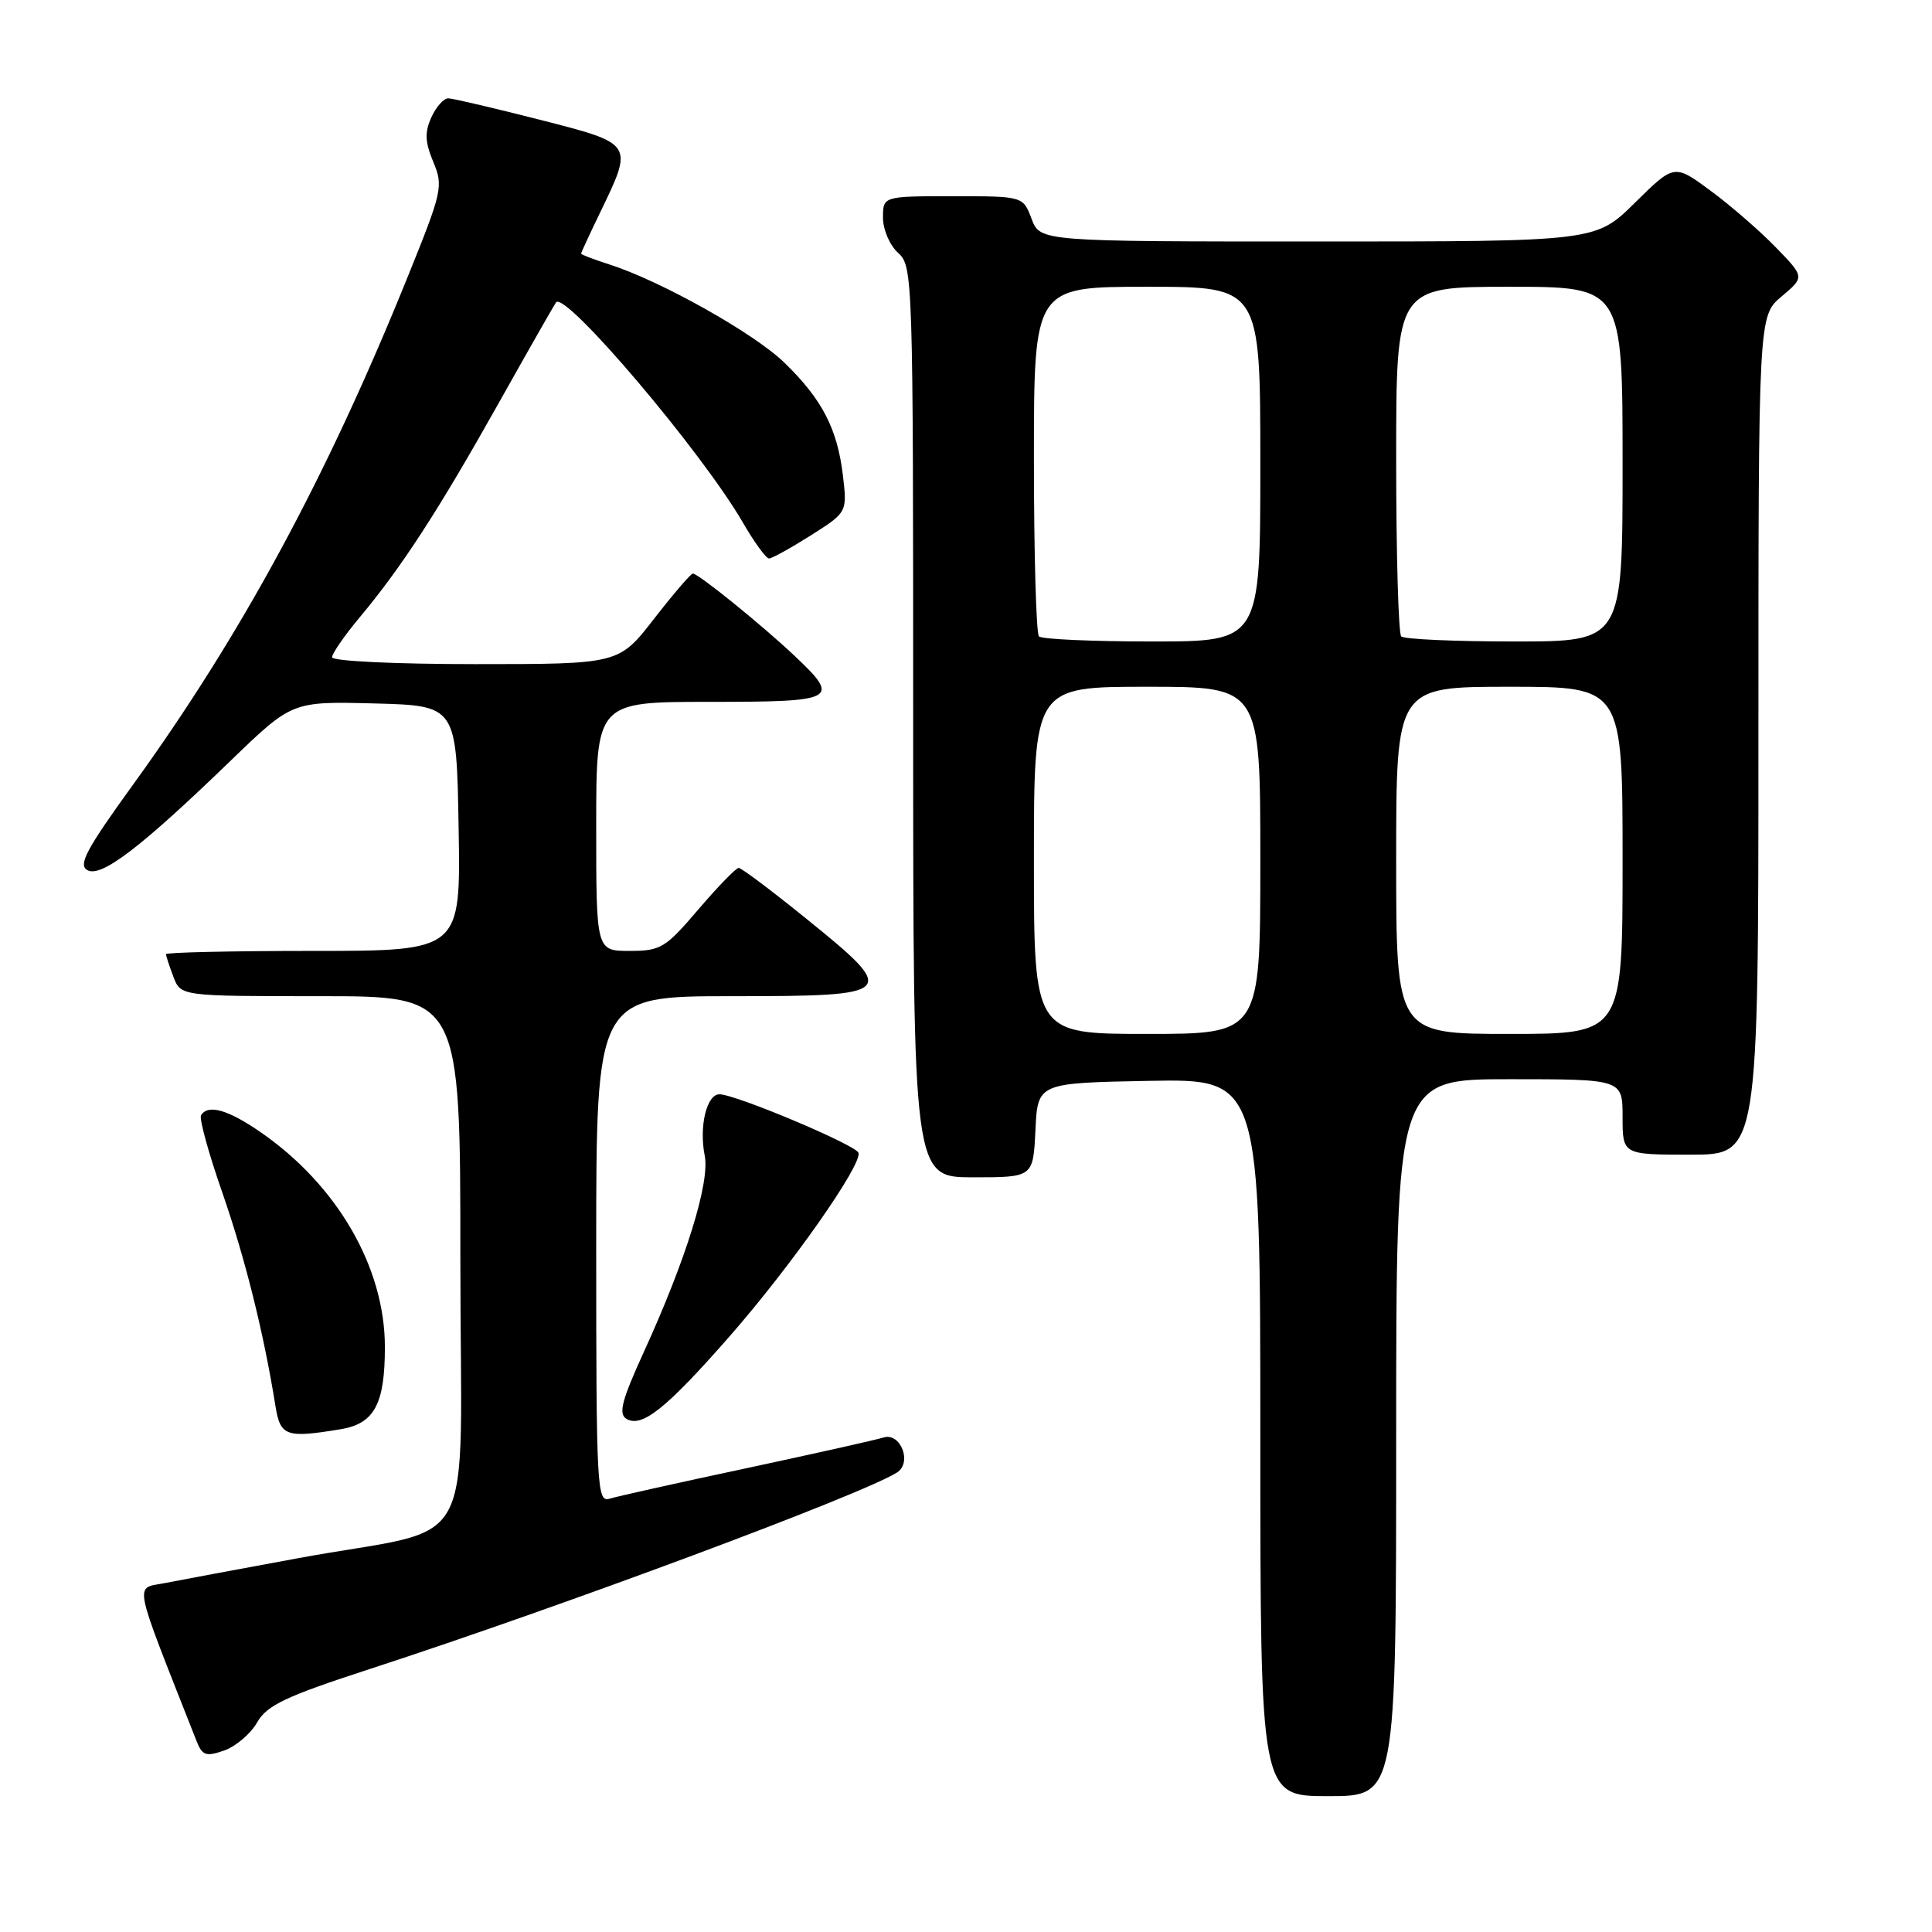 <?xml version="1.0" encoding="UTF-8" standalone="no"?>
<!DOCTYPE svg PUBLIC "-//W3C//DTD SVG 1.1//EN" "http://www.w3.org/Graphics/SVG/1.1/DTD/svg11.dtd" >
<svg xmlns="http://www.w3.org/2000/svg" xmlns:xlink="http://www.w3.org/1999/xlink" version="1.1" viewBox="0 0 256 256">
 <g >
 <path fill="currentColor"
d=" M 185.00 190.50 C 185.00 143.00 185.00 143.00 200.00 143.00 C 215.00 143.00 215.00 143.00 215.00 148.00 C 215.00 153.00 215.00 153.00 224.00 153.00 C 233.00 153.00 233.00 153.00 233.00 97.44 C 233.00 41.87 233.00 41.87 236.06 39.29 C 239.13 36.71 239.13 36.71 235.31 32.78 C 233.22 30.62 229.33 27.24 226.67 25.28 C 221.85 21.72 221.85 21.72 216.64 26.86 C 211.44 32.00 211.44 32.00 174.63 32.00 C 137.83 32.00 137.83 32.00 136.69 29.00 C 135.56 26.00 135.56 26.00 126.28 26.00 C 117.00 26.00 117.00 26.00 117.00 28.85 C 117.00 30.42 117.89 32.50 119.00 33.50 C 120.96 35.27 121.00 36.58 121.00 95.65 C 121.00 156.00 121.00 156.00 128.95 156.00 C 136.90 156.00 136.90 156.00 137.20 149.75 C 137.50 143.50 137.50 143.50 152.25 143.22 C 167.00 142.95 167.00 142.95 167.00 190.47 C 167.00 238.00 167.00 238.00 176.00 238.00 C 185.00 238.00 185.00 238.00 185.00 190.50 Z  M 34.07 228.23 C 35.39 225.94 37.80 224.80 49.07 221.13 C 74.55 212.83 114.31 198.01 118.86 195.11 C 120.91 193.81 119.33 189.76 117.06 190.48 C 116.07 190.79 107.90 192.62 98.89 194.55 C 89.87 196.47 81.71 198.29 80.75 198.59 C 79.11 199.10 79.00 197.08 79.00 165.57 C 79.00 132.00 79.00 132.00 97.00 132.00 C 118.91 132.00 119.18 131.71 106.76 121.67 C 102.23 118.00 98.23 115.00 97.88 115.00 C 97.53 115.00 95.13 117.47 92.54 120.50 C 88.16 125.63 87.55 126.00 83.42 126.00 C 79.00 126.00 79.00 126.00 79.00 109.50 C 79.00 93.00 79.00 93.00 94.00 93.00 C 110.90 93.00 111.44 92.71 105.25 86.87 C 100.94 82.80 92.53 76.00 91.81 76.00 C 91.54 76.00 89.22 78.70 86.66 82.00 C 82.00 88.00 82.00 88.00 63.00 88.00 C 52.32 88.00 44.00 87.60 44.00 87.09 C 44.00 86.60 45.63 84.23 47.63 81.84 C 53.21 75.17 58.05 67.71 66.03 53.50 C 70.04 46.35 73.49 40.30 73.68 40.06 C 74.93 38.55 93.01 59.87 98.44 69.25 C 99.95 71.86 101.51 74.00 101.90 74.00 C 102.29 74.00 104.78 72.62 107.44 70.94 C 112.26 67.88 112.26 67.88 111.69 62.99 C 110.95 56.80 108.93 52.90 103.93 48.05 C 99.91 44.15 87.58 37.23 80.75 35.04 C 78.69 34.38 77.00 33.74 77.00 33.61 C 77.00 33.48 78.13 31.03 79.52 28.16 C 83.96 18.95 84.04 19.07 71.50 15.86 C 65.45 14.32 60.01 13.04 59.41 13.03 C 58.81 13.01 57.80 14.14 57.16 15.54 C 56.26 17.53 56.31 18.81 57.41 21.45 C 58.76 24.66 58.61 25.34 54.03 36.66 C 43.29 63.25 32.01 84.10 17.63 103.97 C 11.43 112.54 10.33 114.60 11.58 115.30 C 13.40 116.32 18.66 112.31 30.60 100.76 C 38.71 92.93 38.71 92.93 49.60 93.21 C 60.50 93.50 60.50 93.50 60.77 109.75 C 61.05 126.00 61.05 126.00 41.52 126.00 C 30.79 126.00 22.00 126.20 22.00 126.43 C 22.00 126.67 22.44 128.02 22.98 129.43 C 23.95 132.00 23.95 132.00 42.48 132.00 C 61.00 132.00 61.00 132.00 61.00 166.96 C 61.00 207.26 63.87 201.98 39.50 206.47 C 31.80 207.89 23.84 209.37 21.82 209.77 C 17.79 210.57 17.45 208.88 26.05 230.71 C 26.81 232.63 27.29 232.79 29.71 231.95 C 31.24 231.41 33.21 229.74 34.07 228.23 Z  M 45.14 189.38 C 49.61 188.64 51.00 186.05 51.00 178.49 C 51.00 167.91 44.67 157.00 34.46 149.97 C 30.17 147.02 27.56 146.29 26.64 147.78 C 26.37 148.20 27.64 152.82 29.46 158.03 C 32.47 166.69 34.93 176.54 36.49 186.25 C 37.14 190.32 37.86 190.58 45.14 189.38 Z  M 96.65 177.10 C 104.80 167.80 114.27 154.32 113.75 152.75 C 113.40 151.71 97.46 145.00 95.33 145.00 C 93.63 145.00 92.61 149.28 93.38 153.13 C 94.08 156.67 90.91 166.90 85.30 179.17 C 82.40 185.52 81.92 187.33 82.99 187.99 C 85.02 189.25 88.27 186.66 96.65 177.10 Z  M 137.00 114.00 C 137.00 91.00 137.00 91.00 152.00 91.00 C 167.00 91.00 167.00 91.00 167.00 114.00 C 167.00 137.00 167.00 137.00 152.00 137.00 C 137.00 137.00 137.00 137.00 137.00 114.00 Z  M 185.00 114.00 C 185.00 91.00 185.00 91.00 200.00 91.00 C 215.00 91.00 215.00 91.00 215.00 114.00 C 215.00 137.00 215.00 137.00 200.00 137.00 C 185.00 137.00 185.00 137.00 185.00 114.00 Z  M 137.67 84.33 C 137.30 83.97 137.00 73.39 137.00 60.83 C 137.00 38.00 137.00 38.00 152.00 38.00 C 167.00 38.00 167.00 38.00 167.00 61.50 C 167.00 85.00 167.00 85.00 152.67 85.00 C 144.78 85.00 138.03 84.70 137.67 84.33 Z  M 185.67 84.33 C 185.30 83.97 185.00 73.39 185.00 60.83 C 185.00 38.00 185.00 38.00 200.00 38.00 C 215.00 38.00 215.00 38.00 215.00 61.50 C 215.00 85.00 215.00 85.00 200.67 85.00 C 192.78 85.00 186.03 84.70 185.67 84.33 Z "/>
</g>
</svg>